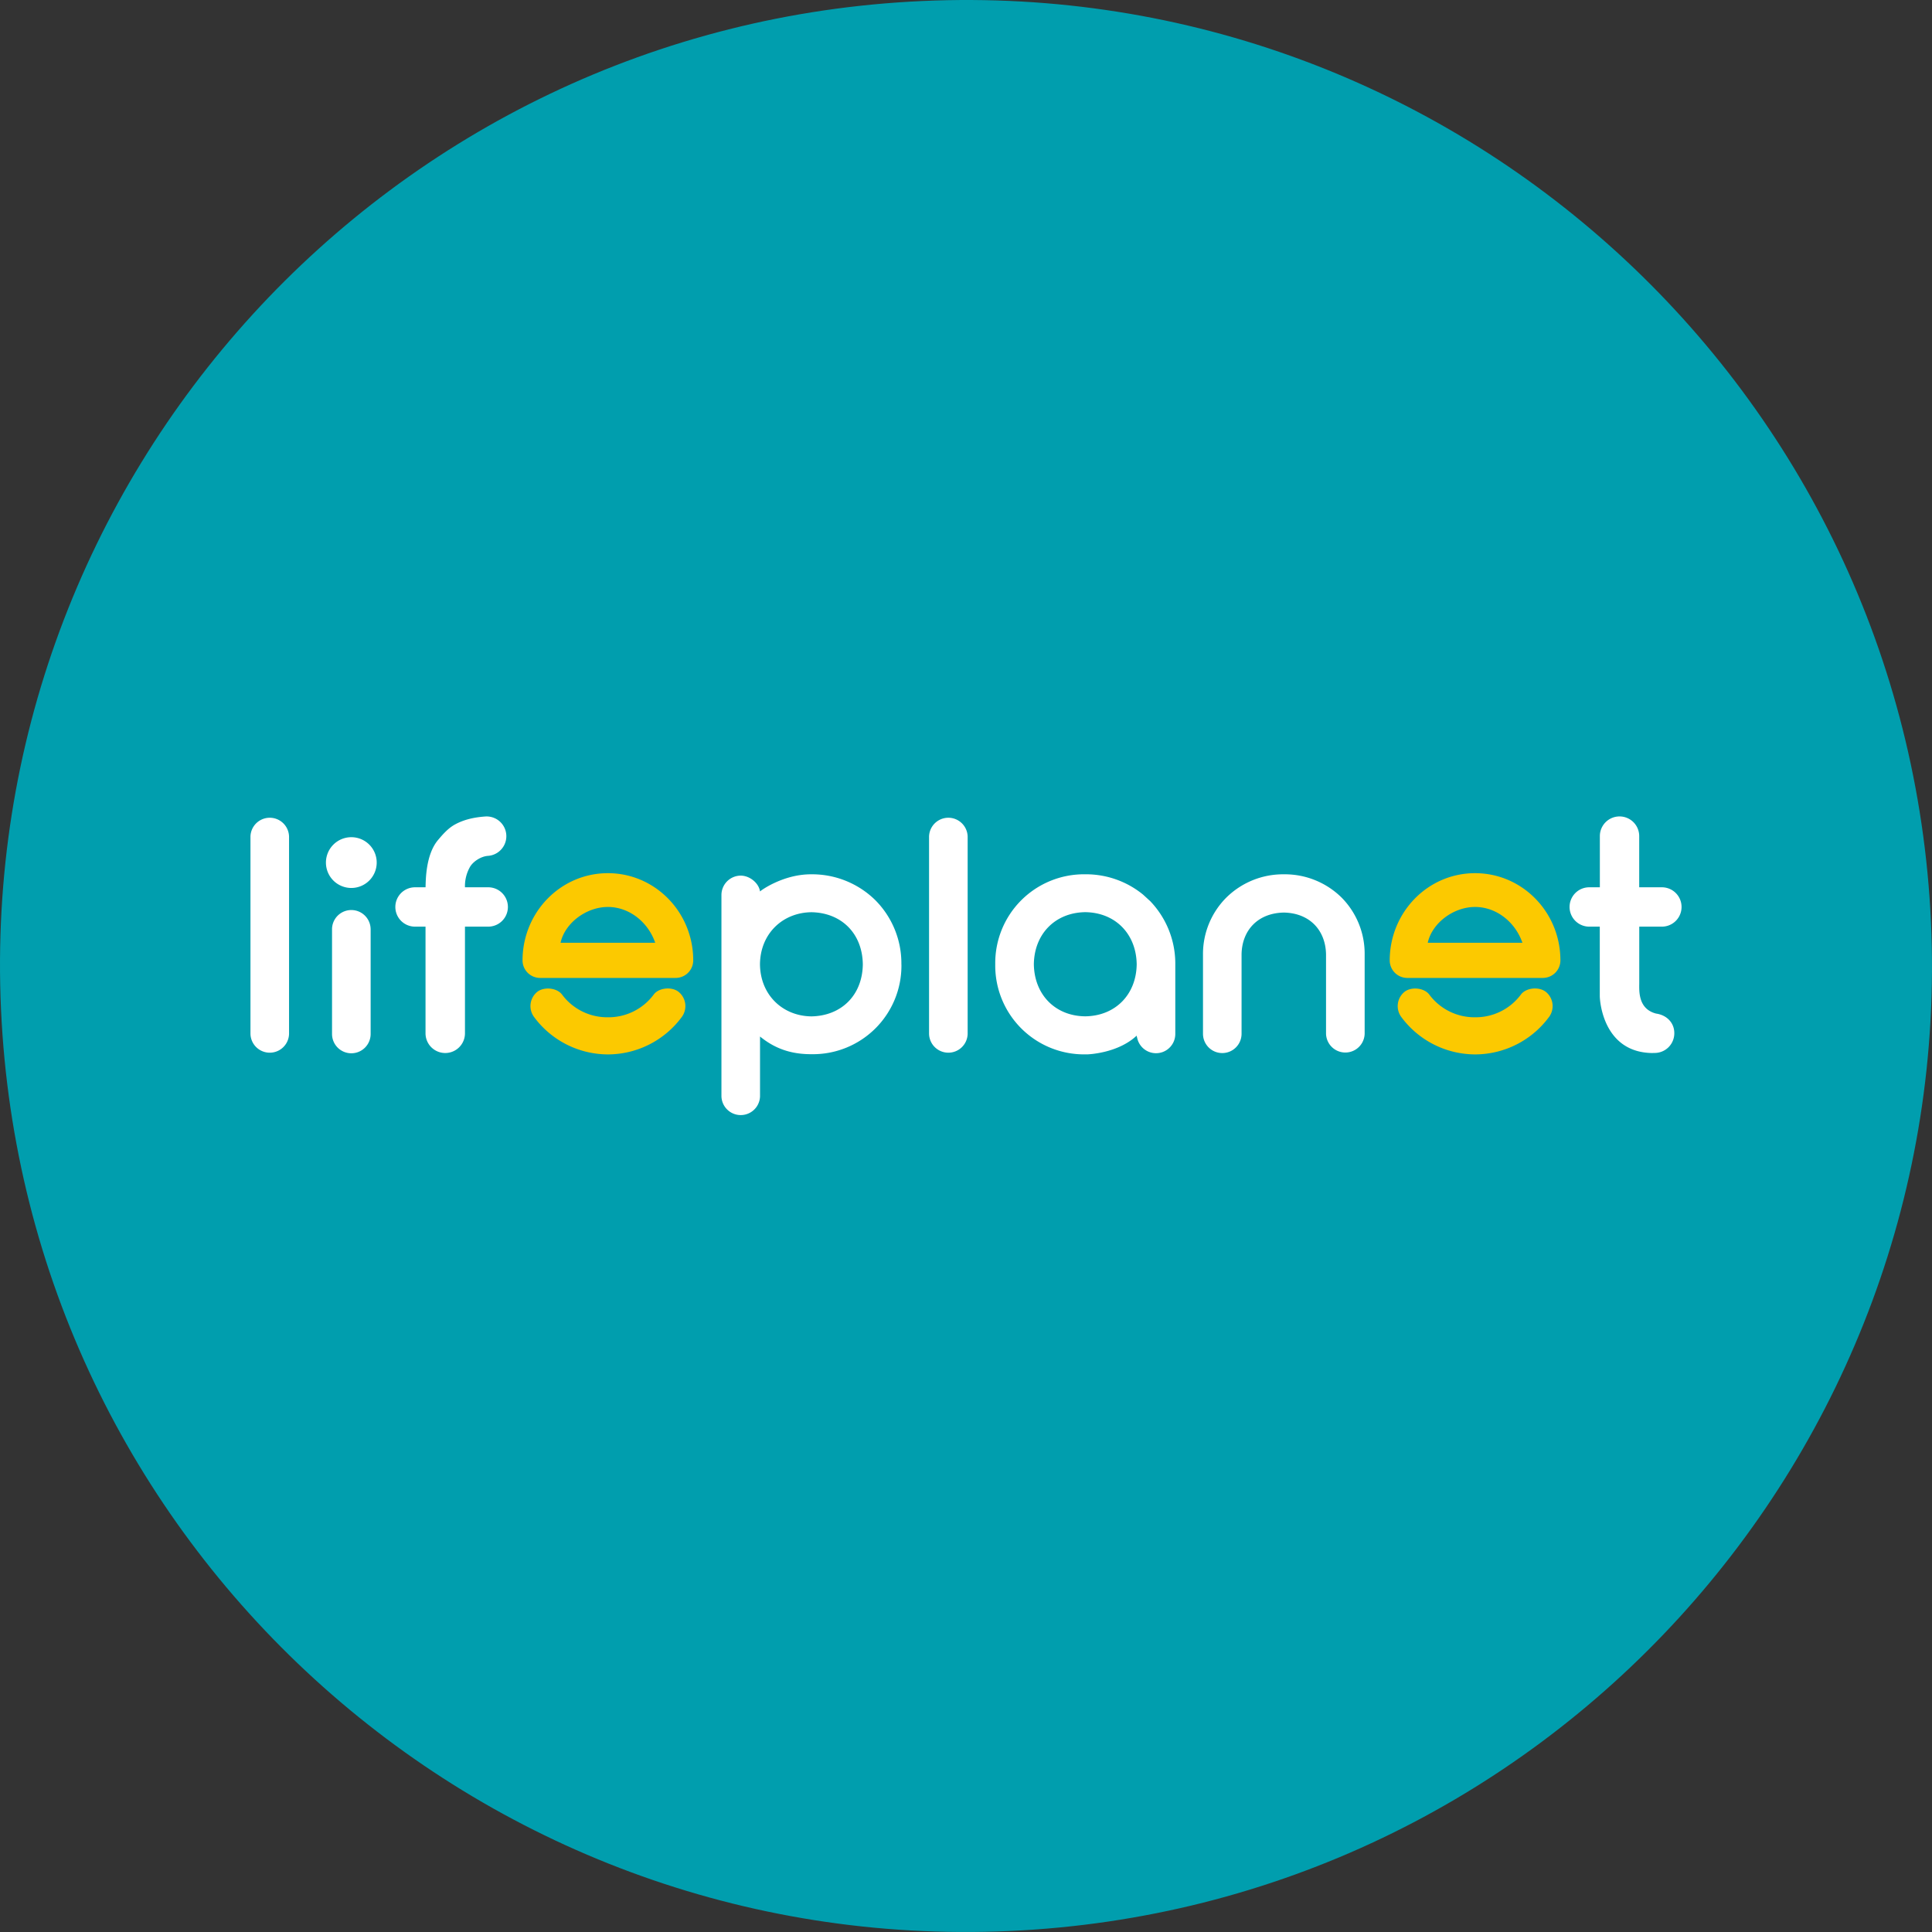 <svg id="레이어_1" data-name="레이어 1" xmlns="http://www.w3.org/2000/svg" viewBox="0 0 1080 1080"><rect x="0" y="0" width="1080" height="1080" fill="#333333" stroke="none"/><defs><style>.cls-1{fill:#009eae;}.cls-2{fill:#fff;}.cls-3{fill:#fcc900;}</style></defs><path class="cls-1" d="M515.53.57C217.62,14-13,266.4.57,564.37s265.91,528.47,563.86,515.07,528.53-266,515-563.89S813.54-13,515.53.57Z"/><path class="cls-2" d="M503.88,538.81a50,50,0,0,0-14.63-35.67h0a50.33,50.33,0,0,0-35.5-14.4h-.43c-15.87,0-28.49,9.39-28.46,9.61-.64-4.62-5.63-8.82-10.73-8.87a10.84,10.84,0,0,0-10.84,10.71V612.84a10.79,10.79,0,0,0,21.57.07V579.42c8.59,7,17.56,9.79,28.08,9.88h.69a49.47,49.47,0,0,0,50.28-49.69Zm-50.31,29.35c-16.09-.18-28.58-12-28.74-29.13.16-17.1,12.66-28.92,28.78-29.09,16.55.26,28.47,11.65,28.71,29.14-.24,17.43-12.16,28.81-28.75,29.08"/><path class="cls-2" d="M750,501.79a45.17,45.17,0,0,0-32.13-13.05h-.39a45.13,45.13,0,0,0-32,13.06,44.62,44.62,0,0,0-13,31.73s0,44.33,0,44.33a10.78,10.78,0,0,0,21.56.06l0-44.53c.27-13.49,9.22-23,23.64-23.26,14.33.26,23.3,9.77,23.58,23.29v44.44a10.8,10.8,0,0,0,21.59.07V533.54h0A44.62,44.62,0,0,0,750,501.79"/><path class="cls-2" d="M642.68,503.49s-3.74-3.45-3.75-3.44a50.43,50.43,0,0,0-32.13-11.32h-.39A49.62,49.62,0,0,0,556.35,539v.14a49.63,49.63,0,0,0,50.09,50.26h1.36s16.93-.44,27.58-10.45l.36,1.47A10.77,10.77,0,0,0,657,577.92V538.46a50.42,50.42,0,0,0-14.3-35m-36,64.67C589.87,568,578.17,556,577.93,539c.24-16.94,11.94-28.88,28.76-29.09,16.78.21,28.5,12.15,28.73,29.15-.23,16.93-11.93,28.86-28.74,29.07"/><path class="cls-2" d="M161.58,467.63a10.79,10.79,0,0,0-21.57-.08s0,110.37,0,110.4a10.79,10.79,0,0,0,21.57.09c0-.06,0-110.41,0-110.41"/><path class="cls-2" d="M540.92,467.63a10.79,10.79,0,0,0-21.57-.08s0,110.37,0,110.4a10.79,10.79,0,0,0,21.57.09c0-.06,0-110.41,0-110.41"/><path class="cls-2" d="M196.39,468a14.19,14.19,0,1,0,14.19,14.18A14.18,14.18,0,0,0,196.39,468"/><path class="cls-2" d="M207.18,519.22a10.79,10.79,0,0,0-21.57-.08s0,58.78,0,58.81a10.79,10.79,0,0,0,21.58.1V519.22"/><path class="cls-2" d="M924.11,588.61c.27,0,.53,0,.81,0a11,11,0,0,0,11-10.22c.44-6.08-3.75-10.9-10.18-11.8-10.25-2.67-9.38-13-9.38-17.15V518H929a11,11,0,0,0,0-22H916.33V467.39a11,11,0,0,0-22,0V496H888.4a11,11,0,0,0,0,22h5.89v38.65c0,3.63,2.28,32,29.82,32"/><path class="cls-2" d="M272.92,496a11,11,0,1,1,0,22h-13v59.62a11,11,0,0,1-22.05,0V518H232a11,11,0,1,1,0-22h5.88c.16-3.1-.14-18,7-26.45,2.74-3.26,5.68-6.6,9.47-8.67,5.11-2.79,10.73-4,16.87-4.45a11,11,0,1,1,1.6,22c-4.2.29-8.69,3.43-10.27,6.5A21.72,21.72,0,0,0,259.92,496h13"/><path class="cls-3" d="M339.81,488.11c-26.51,0-47.66,21.91-47.71,48.74a9.83,9.83,0,0,0,9.82,9.82H377.7a9.83,9.83,0,0,0,9.82-9.82c0-26.83-21.19-48.73-47.71-48.74M313.36,527c2.42-11,14.36-20,26.45-20s22.55,8.62,26.45,20Z"/><path class="cls-3" d="M379.15,554.3c-3.9-2.89-11-2.07-13.73,1.67a31.46,31.46,0,0,1-25.6,12.69h0A31.42,31.42,0,0,1,314.21,556c-2.77-3.74-9.84-4.56-13.73-1.67a10.24,10.24,0,0,0-2,14.09,51.46,51.46,0,0,0,41.35,21h0a51.47,51.47,0,0,0,41.36-21,10.26,10.26,0,0,0-2-14.09"/><path class="cls-3" d="M824.57,488.11c-26.51,0-47.65,21.91-47.71,48.74a9.83,9.83,0,0,0,9.83,9.82h75.78a9.83,9.83,0,0,0,9.81-9.82c0-26.83-21.19-48.73-47.71-48.74M798.12,527c2.43-11,14.36-20,26.45-20s22.55,8.62,26.46,20Z"/><path class="cls-3" d="M863.91,554.3c-3.9-2.89-11-2.07-13.73,1.67a31.44,31.44,0,0,1-25.59,12.69h0A31.44,31.44,0,0,1,799,556c-2.77-3.74-9.84-4.56-13.73-1.67a10.26,10.26,0,0,0-2,14.09,51.5,51.5,0,0,0,41.36,21h0a51.46,51.46,0,0,0,41.35-21,10.25,10.25,0,0,0-2-14.09"/></svg>